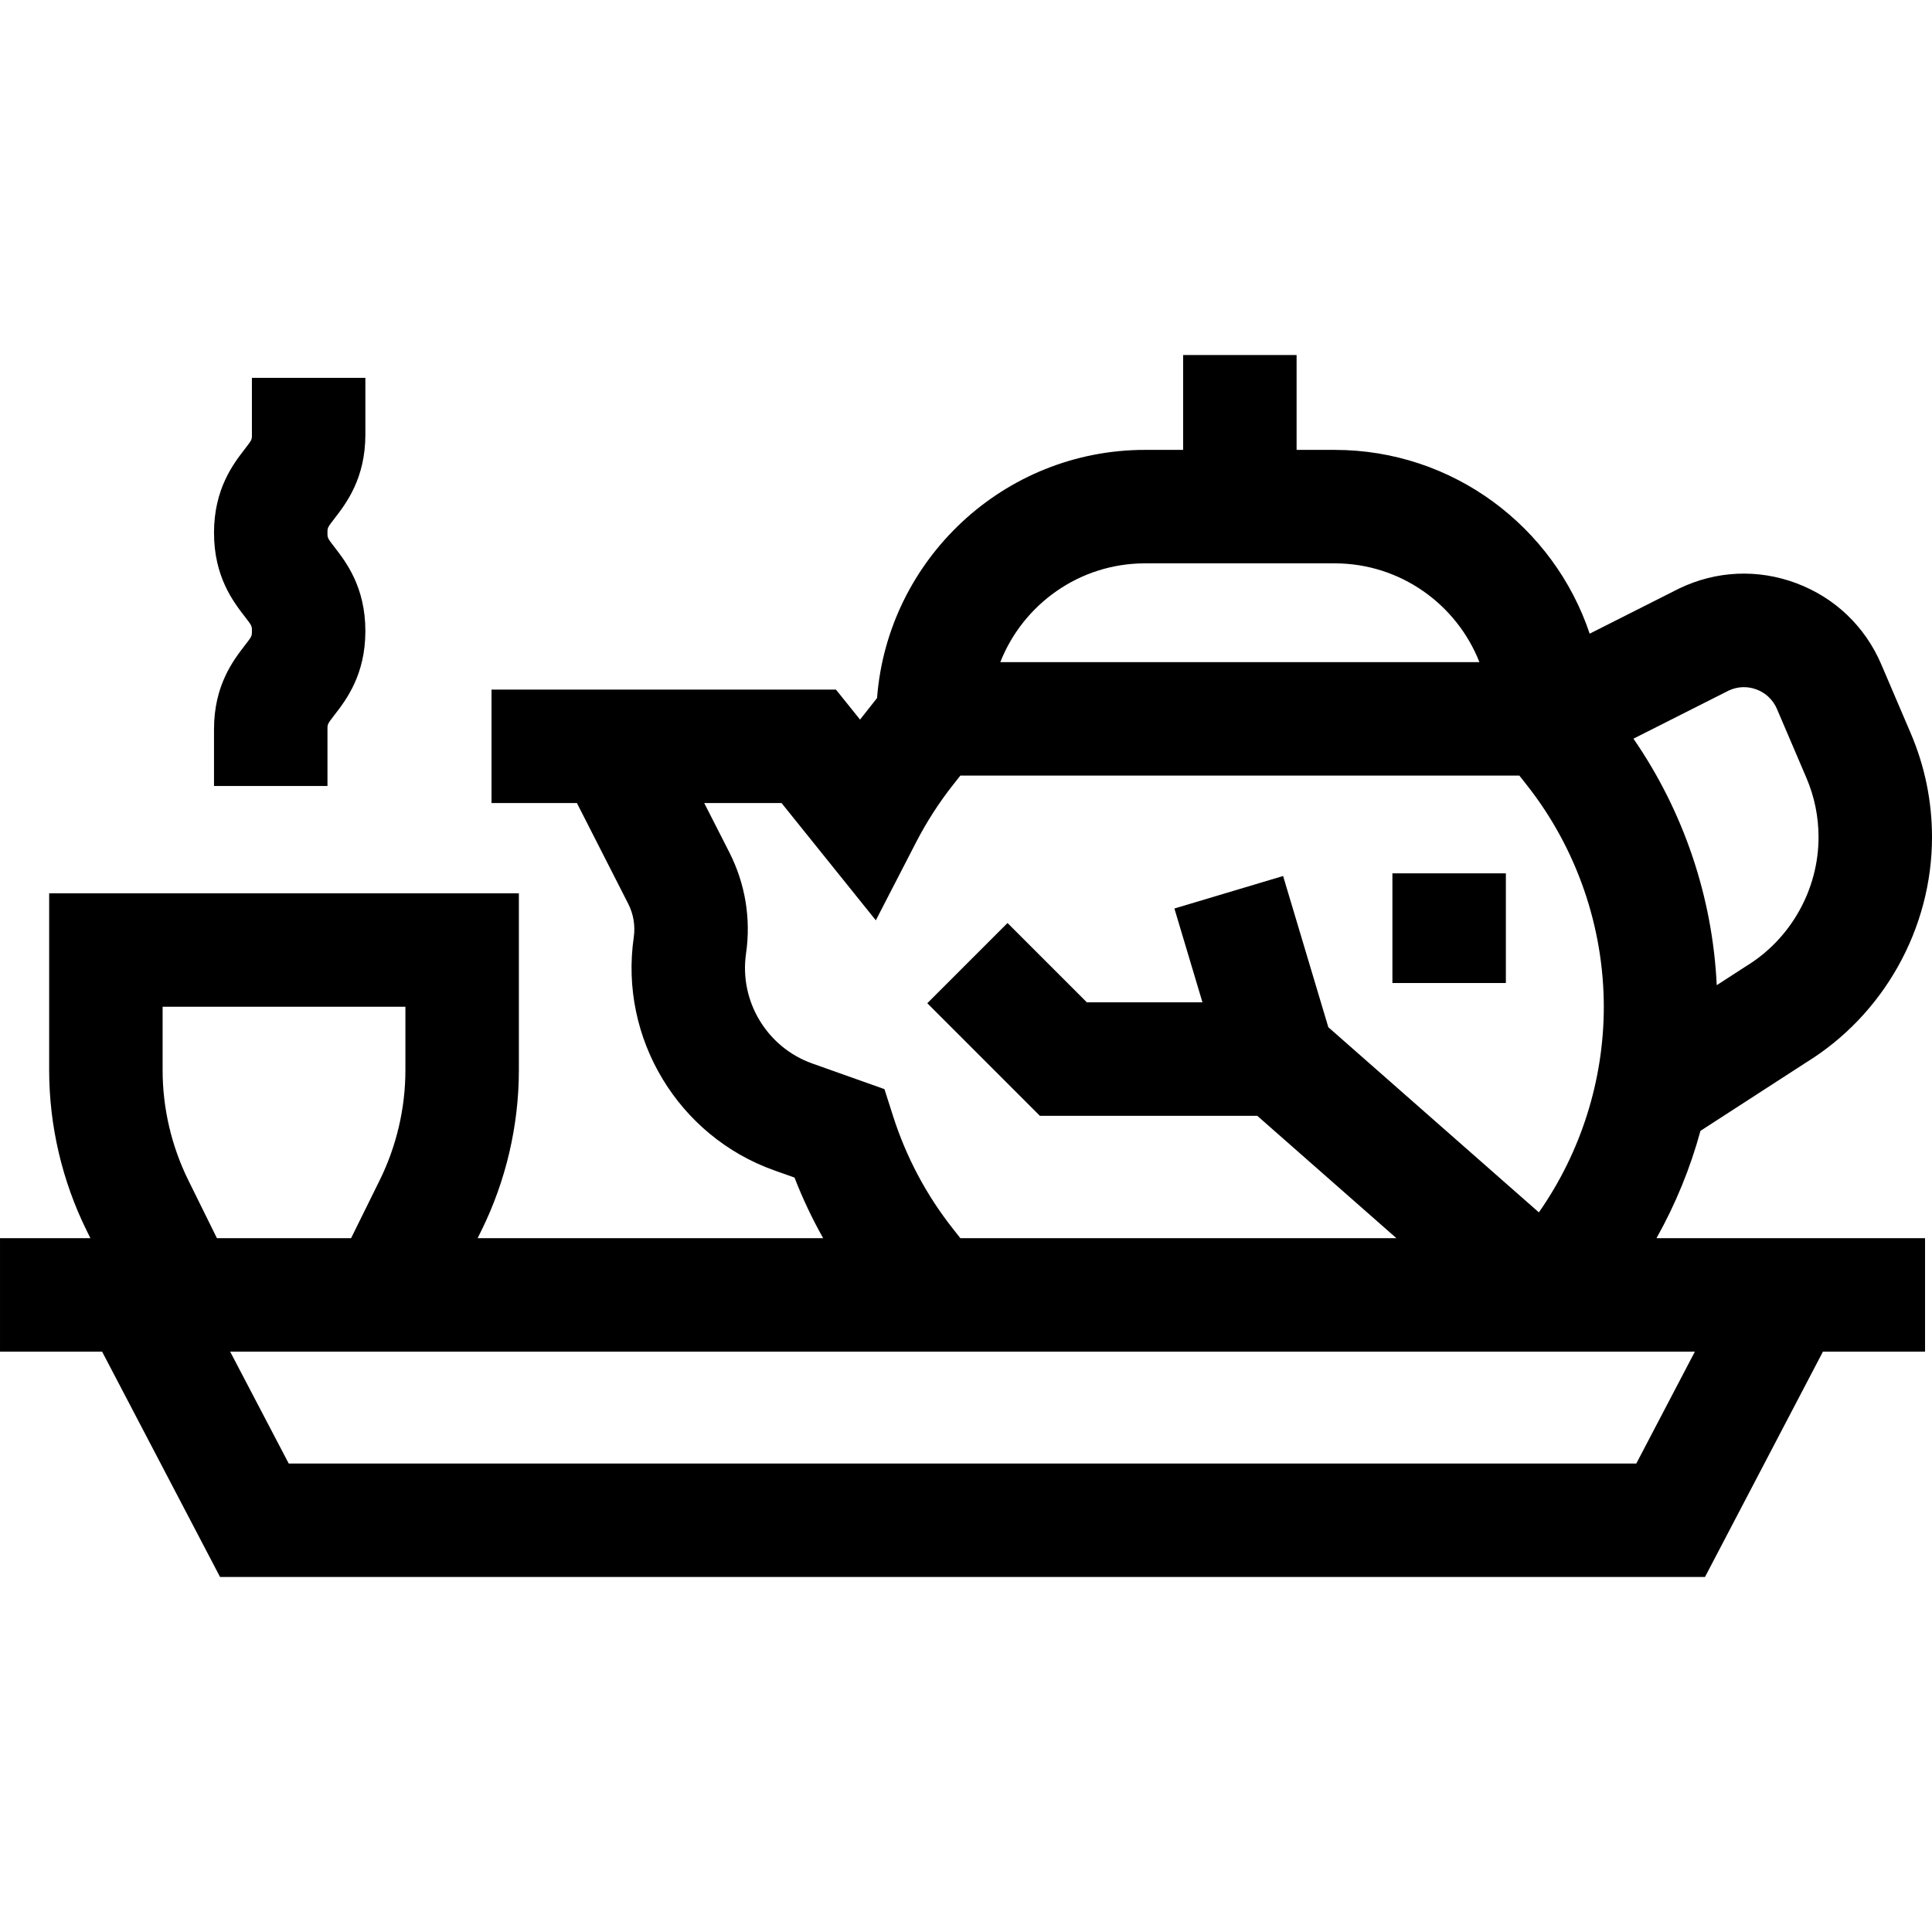 <svg id="Capa_1" enable-background="new 0 0 510.842 510.842" height="512" viewBox="0 0 510.842 510.842" width="512" xmlns="http://www.w3.org/2000/svg"><g id="XMLID_452_"><path id="XMLID_453_" d="m86.587 192.821c0-1.377 0-1.377 1.885-3.819 3.043-3.943 8.136-10.542 8.136-22.149s-5.093-18.206-8.135-22.148c-1.886-2.443-1.886-2.443-1.886-3.821 0-1.379 0-1.379 1.886-3.822 3.043-3.943 8.135-10.543 8.135-22.15v-15h-30v15c0 1.379 0 1.379-1.886 3.822-3.043 3.943-8.135 10.543-8.135 22.15s5.093 18.207 8.136 22.149c1.885 2.443 1.885 2.443 1.885 3.82s0 1.377-1.885 3.819c-3.043 3.943-8.136 10.542-8.136 22.149v15h30z"/><path id="XMLID_527_" d="m437.992 327.389c5.027-8.951 8.931-18.494 11.633-28.381l27.886-18.049c20.565-12.636 33.332-35.451 33.332-59.596 0-9.505-1.894-18.754-5.629-27.49l-7.78-18.2c-4.279-10.011-12.25-17.631-22.443-21.456-10.194-3.825-21.209-3.331-31.02 1.396l-23.644 11.938c-9.444-28.206-36.098-48.596-67.441-48.596h-10.052v-25.085h-30v25.083h-10.052c-37.36 0-68.062 28.964-70.883 65.613l-3.475 4.401c-.341.432-.679.866-1.014 1.304l-6.384-7.941h-91.065v30h22.577l13.56 26.616c1.407 2.762 1.916 5.843 1.472 8.911-3.862 26.675 11.769 52.586 37.166 61.61l5.344 1.899c2.145 5.536 4.679 10.88 7.57 16.022h-91.361l1.011-2.048c6.473-13.106 9.894-27.761 9.894-42.38v-46.763h-124.198v46.763c0 14.619 3.421 29.273 9.894 42.38l1.011 2.048h-23.901v30h26.996l31.188 59.583h392.631l31.188-59.583h26.997v-30h-71.008zm19.096-144.796c2.334-1.094 4.945-1.196 7.363-.289 2.451.919 4.368 2.752 5.397 5.159l7.78 18.201c2.133 4.989 3.214 10.271 3.214 15.698 0 13.828-7.333 26.894-19.137 34.096l-7.784 5.037c-1.087-23.296-8.781-46.003-22.024-65.181zm-154.307-33.64h50.104c17.382 0 32.279 10.841 38.285 26.117h-126.674c6.006-15.276 20.903-26.117 38.285-26.117zm-50.812 175.949c-7.034-8.909-12.366-18.95-15.85-29.846l-2.263-7.078-19.078-6.778c-11.973-4.255-19.341-16.47-17.521-29.043 1.337-9.236-.195-18.514-4.432-26.83l-6.622-12.997h20.445l24.932 31.013 10.571-20.501c2.811-5.45 6.114-10.593 9.817-15.284l1.963-2.486h147.801l1.962 2.486c13.135 16.638 20.369 37.476 20.369 58.673 0 19.397-6.073 38.481-17.167 54.333l-55.672-48.959-11.957-39.98-28.742 8.596 7.419 24.807h-30.564l-20.98-20.979-21.213 21.213 29.766 29.767h57.479l36.8 32.363h-115.299zm-202.18-12.844c-4.444-8.998-6.792-19.06-6.792-29.097v-16.763h64.196v16.763c0 10.037-2.349 20.099-6.793 29.097l-7.57 15.331h-35.47zm382.868 74.914h-356.314l-15.485-29.583h387.285z"/><path id="XMLID_535_" d="m368.167 230.921h30v29h-30z"/></g></svg>